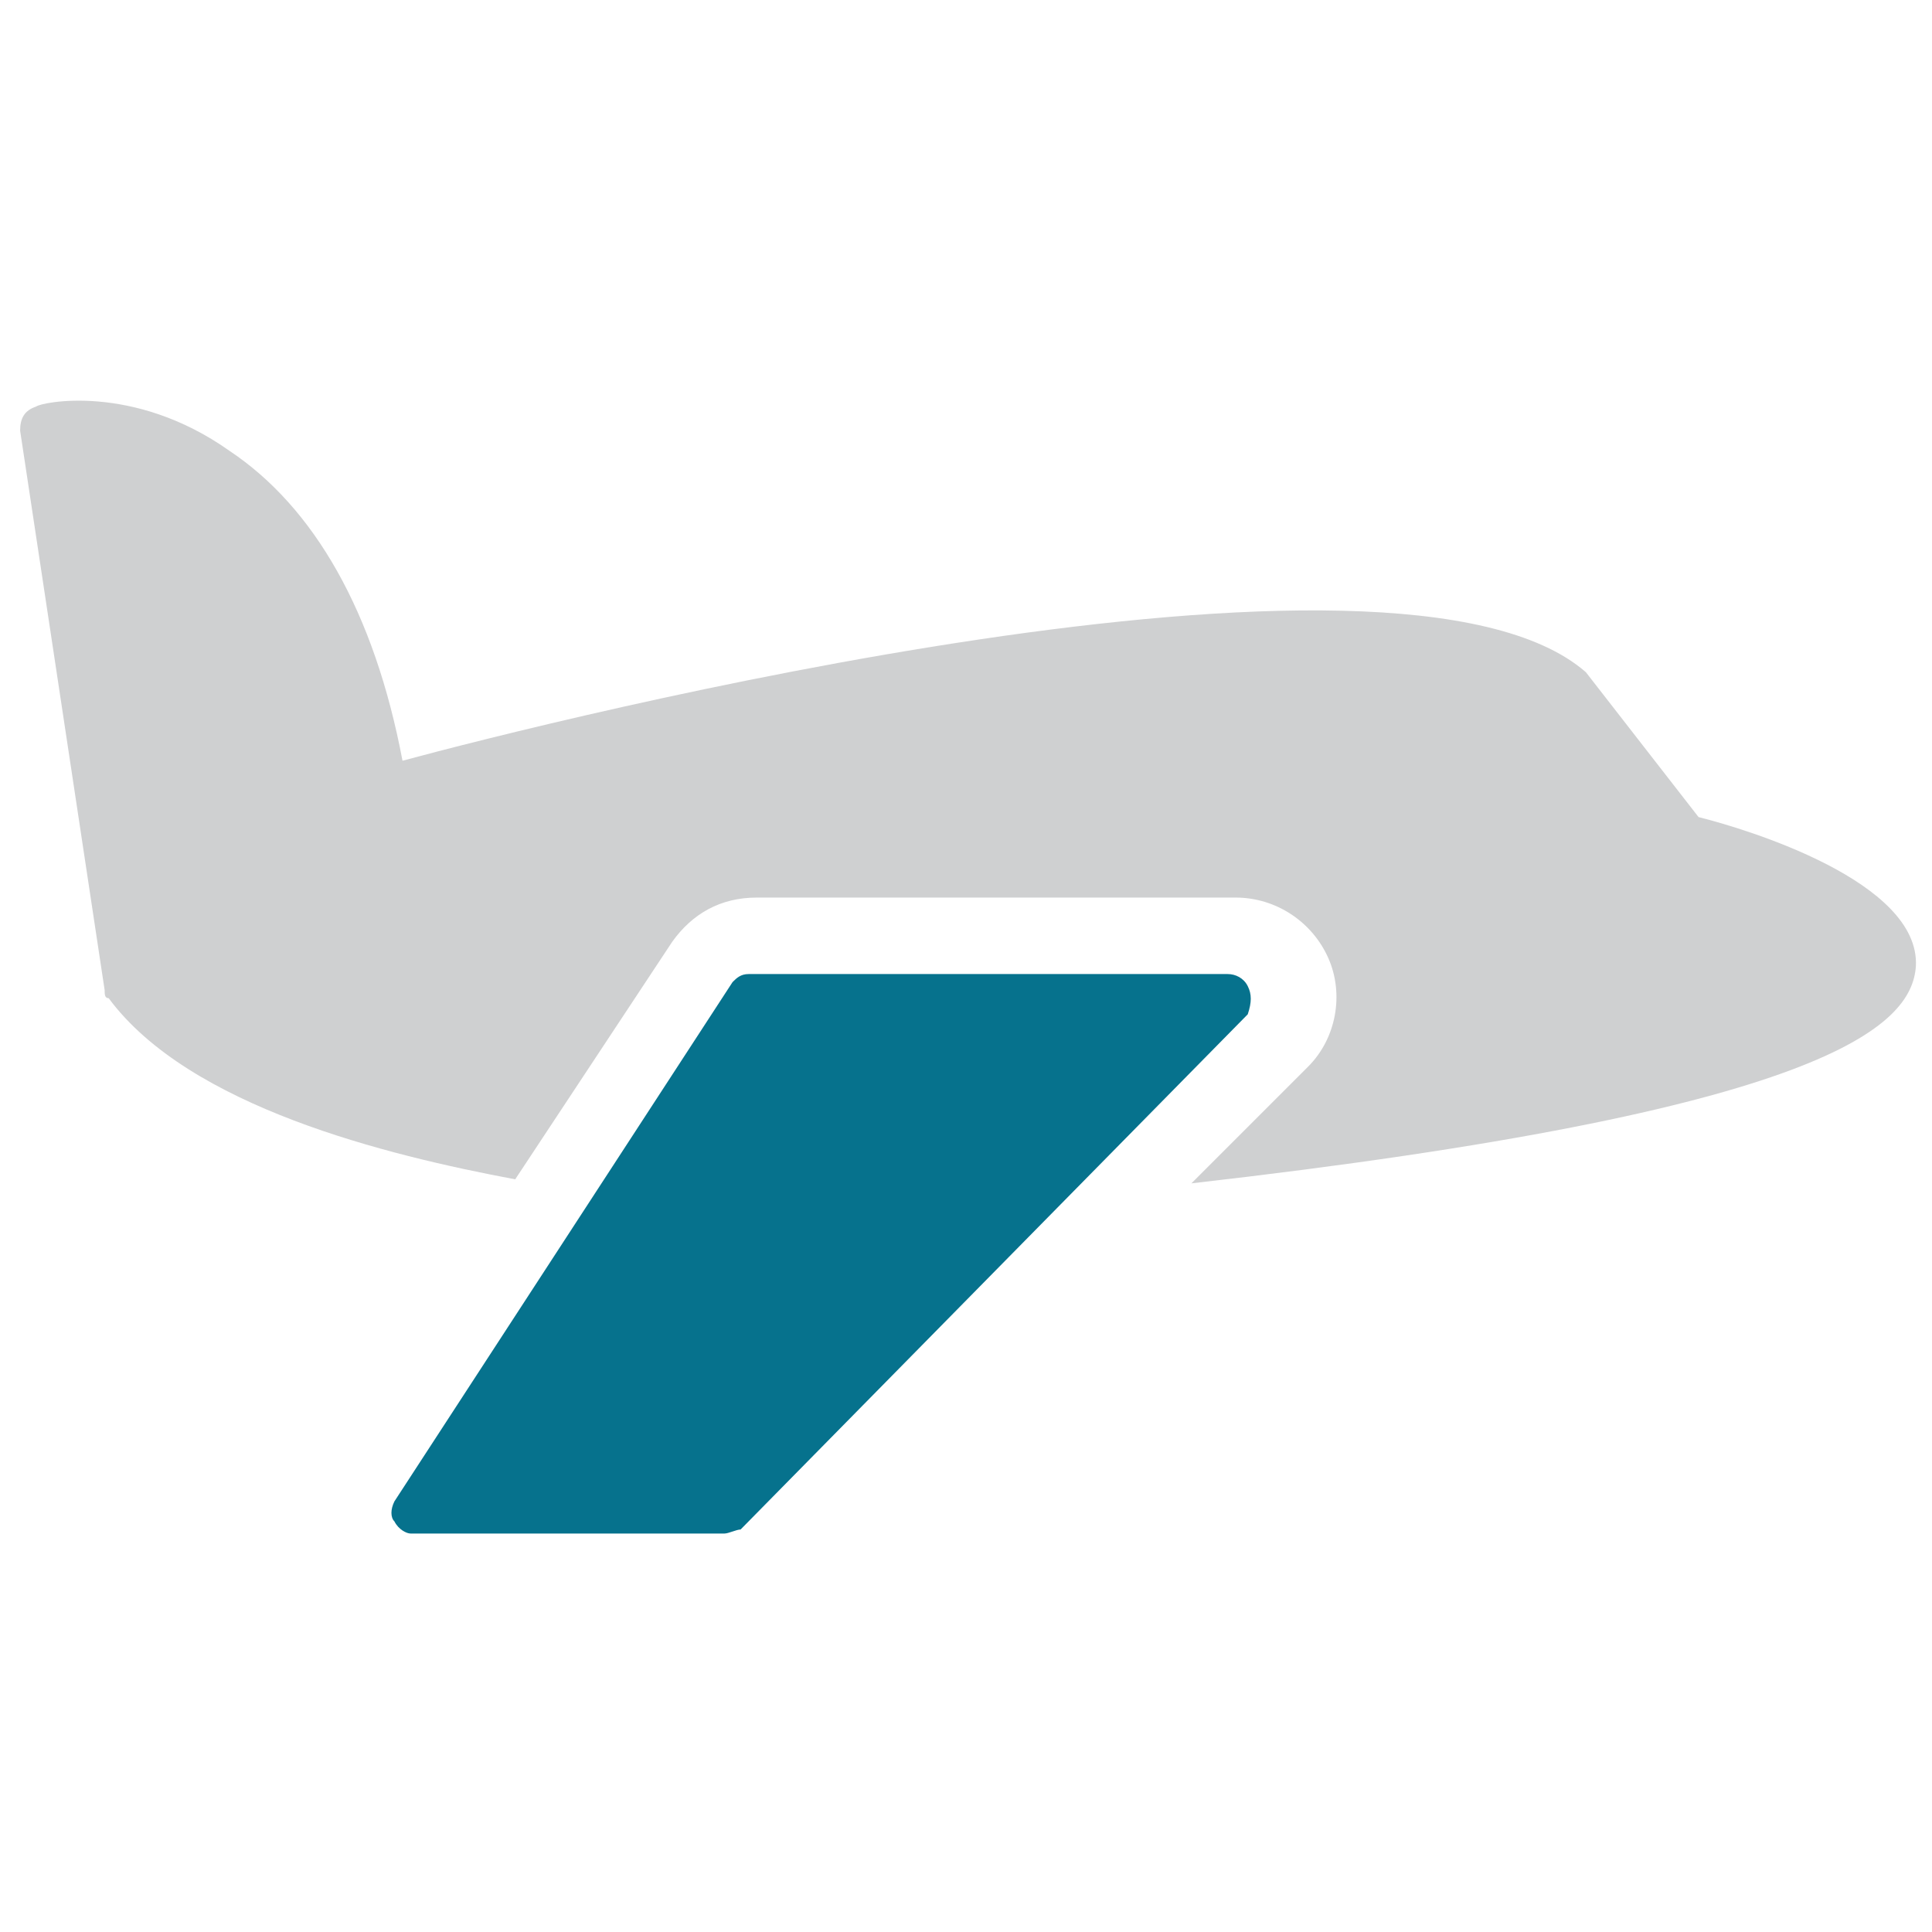 <?xml version="1.0" encoding="utf-8"?>
<!-- Generator: Adobe Illustrator 18.0.0, SVG Export Plug-In . SVG Version: 6.00 Build 0)  -->
<!DOCTYPE svg PUBLIC "-//W3C//DTD SVG 1.1//EN" "http://www.w3.org/Graphics/SVG/1.1/DTD/svg11.dtd">
<svg version="1.1" id="Layer_1" xmlns="http://www.w3.org/2000/svg" xmlns:xlink="http://www.w3.org/1999/xlink" x="0px" y="0px"
	 viewBox="0 0 48 48" enable-background="new 0 0 48 48" xml:space="preserve">
<g>
	<path fill="#CFD0D1" d="M42.2,20.3l-2.8-3.6c-4.7-4.1-25.7,1.2-29.4,2.2c-0.7-3.7-2.2-6.3-4.3-7.7C3.3,9.5,1,10,0.9,10.1
		c-0.3,0.1-0.4,0.3-0.4,0.6l2.1,13.9c0,0.1,0,0.2,0.1,0.2c2,2.7,6.9,3.9,10.1,4.5l3.9-5.9c0.5-0.7,1.2-1.1,2.1-1.1h11.9
		c1,0,1.9,0.6,2.3,1.5c0.4,0.9,0.2,2-0.5,2.7l-2.9,2.9c15.8-1.8,17.9-3.9,18-5.4C47.7,21.9,43.4,20.6,42.2,20.3z"/>
	<path fill="#06728D" d="M31,24.5c-0.1-0.2-0.3-0.3-0.5-0.3H18.6c-0.2,0-0.3,0.1-0.4,0.2L9.8,37.3c-0.1,0.2-0.1,0.4,0,0.5
		c0.1,0.2,0.3,0.3,0.4,0.3H18c0.1,0,0.3-0.1,0.4-0.1l12.6-12.8C31.1,24.9,31.1,24.7,31,24.5z"/>
</g>
</svg>
